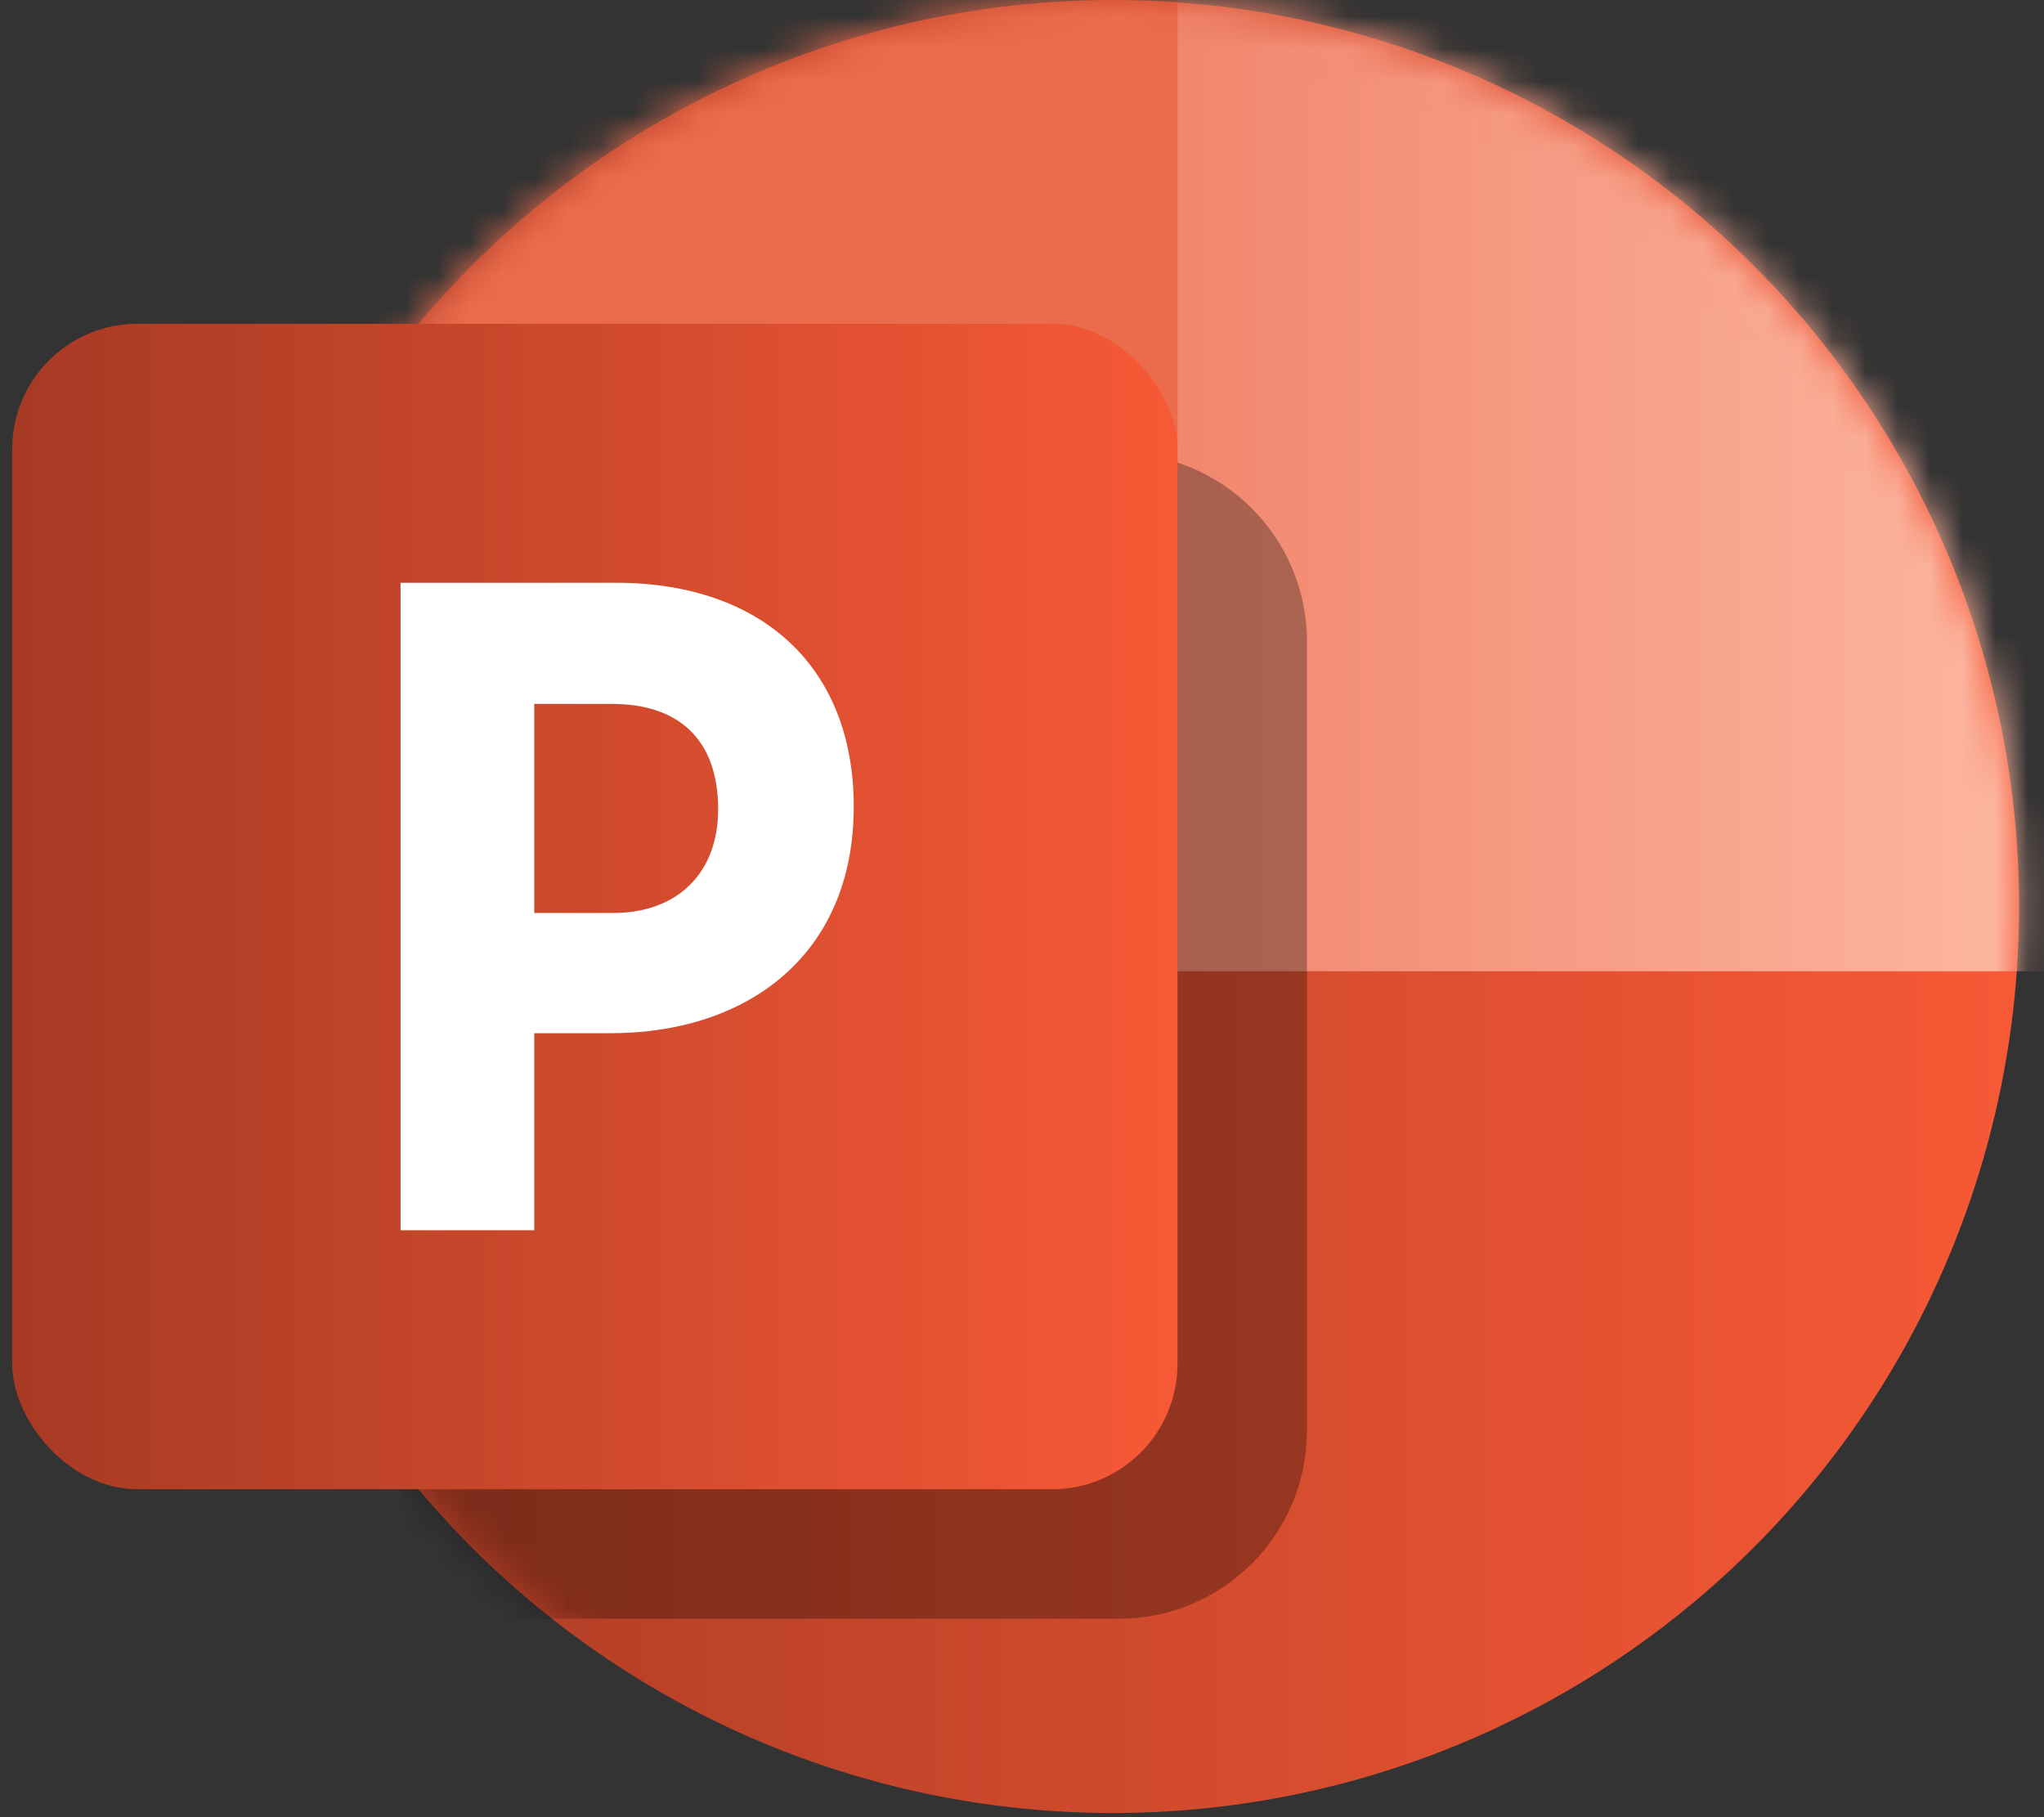 <svg width="63" height="56" viewBox="0 0 63 56" fill="none" xmlns="http://www.w3.org/2000/svg">
<rect x="0" y="0" width="63" height="56" fill="#333333" stroke="none"/>
<g id="PPT">
<circle id="Ellipse" cx="34.297" cy="27.936" r="27.936" fill="url(#paint0_linear_233_646)"/>
<g id="Mask Group">
<mask id="mask0_233_646" style="mask-type:alpha" maskUnits="userSpaceOnUse" x="6" y="0" width="57" height="56">
<circle id="Ellipse_2" cx="34.296" cy="27.936" r="27.936" fill="#C4C4C4"/>
</mask>
<g mask="url(#mask0_233_646)">
<rect id="Rectangle 7" x="36.29" y="-3.991" width="33.922" height="33.922" fill="url(#paint1_linear_233_646)"/>
<path id="Rectangle 2" d="M12.347 19.767C12.347 16.564 14.943 13.968 18.146 13.968H34.483C37.686 13.968 40.282 16.564 40.282 19.767V44.086C40.282 47.288 37.686 49.885 34.483 49.885H12.347V19.767Z" fill="black" fill-opacity="0.3"/>
<rect id="Rectangle 7_2" x="2.37" y="-3.991" width="33.922" height="33.922" fill="#EB6C4D"/>
</g>
</g>
<rect id="rectangle" x="0.375" y="9.977" width="35.917" height="35.917" rx="3.866" fill="url(#paint2_linear_233_646)"/>
<path id="P" d="M26.314 24.857C26.314 20.552 23.48 17.959 18.986 17.959H12.346V37.912H16.467V31.841H18.814C23.022 31.841 26.314 29.446 26.314 24.857ZM22.135 24.942C22.135 26.881 20.904 28.135 18.9 28.135H16.467V21.693H18.872C20.875 21.693 22.135 22.747 22.135 24.942Z" fill="white"/>
</g>
<defs>
<linearGradient id="paint0_linear_233_646" x1="6.361" y1="31.789" x2="62.232" y2="31.789" gradientUnits="userSpaceOnUse">
<stop stop-color="#A73A24"/>
<stop offset="1" stop-color="#F75936"/>
</linearGradient>
<linearGradient id="paint1_linear_233_646" x1="63.228" y1="15.963" x2="36.29" y2="15.963" gradientUnits="userSpaceOnUse">
<stop stop-color="#FDB8A3"/>
<stop offset="1" stop-color="#F1876D"/>
</linearGradient>
<linearGradient id="paint2_linear_233_646" x1="0.375" y1="30.413" x2="36.292" y2="30.413" gradientUnits="userSpaceOnUse">
<stop stop-color="#A73A24"/>
<stop offset="1" stop-color="#F75936"/>
</linearGradient>
</defs>
</svg>
